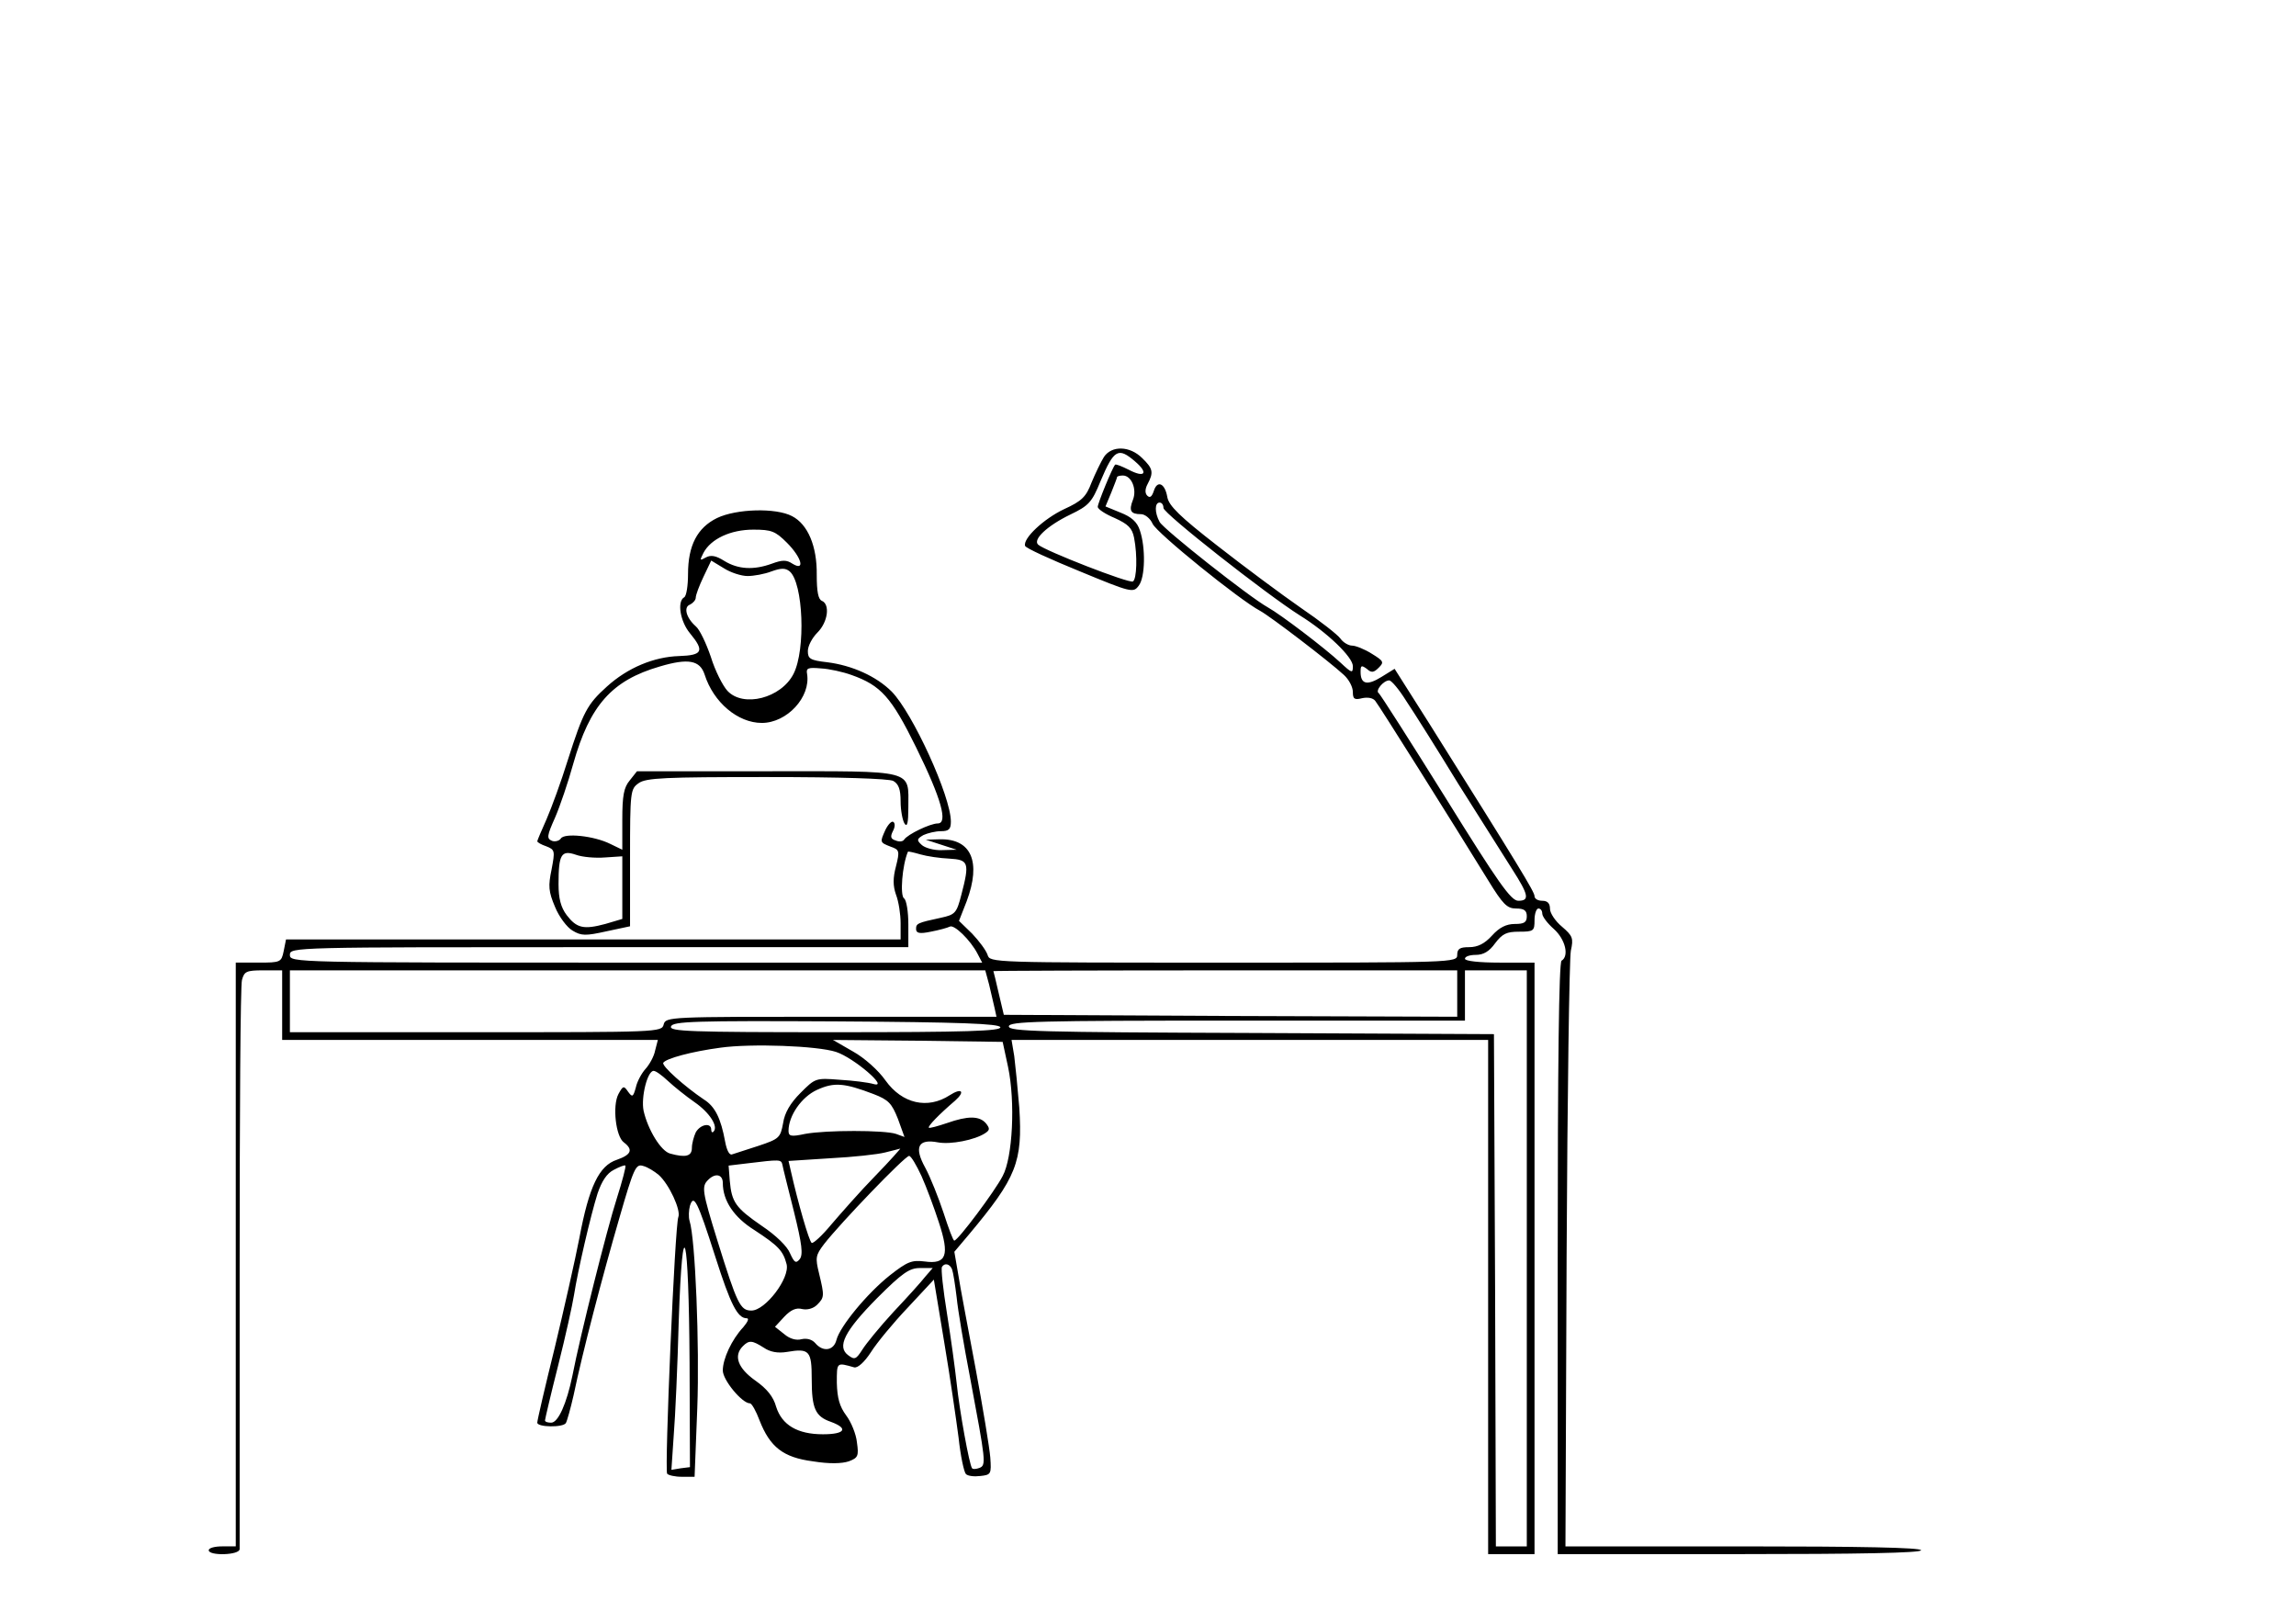 <?xml version="1.0" standalone="no"?>
<!DOCTYPE svg PUBLIC "-//W3C//DTD SVG 20010904//EN"
 "http://www.w3.org/TR/2001/REC-SVG-20010904/DTD/svg10.dtd">
<svg version="1.0" xmlns="http://www.w3.org/2000/svg"
 width="594pt" height="420pt" viewBox="0 0 594 420"
 preserveAspectRatio="xMidYMid meet">
<g transform="translate(0,420) scale(0.1,-0.1)"
fill="#000000" stroke="none">
<path d="M2856 3018 c-8 -13 -22 -42 -32 -66 -14 -37 -25 -48 -71 -69 -53 -25
-107 -76 -101 -95 2 -6 66 -35 142 -66 133 -55 138 -56 152 -37 17 22 18 99 3
143 -7 22 -22 35 -50 46 l-39 16 15 36 c8 20 15 38 15 40 0 2 7 4 15 4 22 0
37 -35 26 -63 -11 -28 -6 -37 21 -37 10 0 24 -11 30 -25 11 -24 225 -197 278
-225 26 -14 178 -130 217 -166 13 -12 23 -31 23 -44 0 -18 4 -21 24 -16 14 3
28 1 34 -7 10 -12 196 -308 292 -464 38 -62 49 -73 72 -73 21 0 28 -5 28 -20
0 -16 -7 -20 -31 -20 -22 0 -40 -9 -59 -30 -19 -21 -37 -30 -59 -30 -24 0 -31
-4 -31 -20 0 -20 -7 -20 -604 -20 -601 0 -605 0 -611 20 -4 12 -22 36 -40 55
l-34 33 20 51 c38 102 12 162 -70 160 l-36 -1 40 -13 40 -13 -38 -1 c-21 -1
-45 6 -53 14 -13 12 -12 15 5 25 11 5 31 10 45 10 21 0 26 5 26 25 0 65 -99
281 -153 336 -40 40 -103 68 -167 76 -44 5 -50 9 -50 29 0 13 11 34 25 48 27
27 33 73 11 82 -9 4 -13 23 -13 67 1 74 -23 131 -64 152 -42 22 -144 19 -194
-5 -51 -25 -75 -71 -75 -145 0 -29 -4 -57 -10 -60 -19 -11 -10 -63 15 -93 38
-46 33 -57 -28 -59 -65 -2 -133 -30 -187 -79 -51 -46 -61 -65 -101 -190 -17
-55 -42 -123 -55 -153 -13 -29 -24 -55 -24 -57 0 -3 11 -9 23 -13 23 -9 23
-12 14 -60 -9 -43 -8 -57 9 -97 10 -25 31 -53 45 -61 23 -14 34 -14 88 -2 l61
13 0 177 c0 172 1 178 22 193 19 14 68 16 331 16 193 0 316 -4 328 -10 14 -8
19 -22 19 -53 0 -23 5 -49 10 -57 7 -11 10 1 10 41 0 100 22 94 -365 94 l-337
0 -19 -24 c-15 -18 -19 -39 -19 -101 l0 -78 -31 15 c-42 21 -119 29 -128 14
-4 -6 -15 -9 -23 -6 -14 6 -13 13 8 60 13 30 34 92 47 139 43 152 100 216 224
252 74 22 104 16 116 -21 23 -72 86 -125 148 -125 65 0 127 67 117 127 -3 15
3 17 36 14 21 -1 57 -9 79 -17 76 -27 103 -57 167 -187 66 -134 83 -197 56
-197 -19 0 -78 -28 -87 -42 -3 -5 -13 -6 -22 -2 -13 4 -14 10 -7 24 6 11 6 21
1 24 -4 3 -13 -6 -20 -20 -15 -33 -15 -33 13 -44 23 -8 24 -11 14 -51 -8 -30
-8 -50 0 -73 7 -18 12 -51 12 -74 l0 -42 -795 0 -795 0 -6 -30 c-6 -29 -8 -30
-65 -30 l-59 0 0 -755 0 -755 -35 0 c-19 0 -35 -4 -35 -10 0 -15 80 -13 80 3
0 6 0 335 0 729 0 395 2 729 6 743 6 22 11 25 55 25 l49 0 0 -90 0 -90 486 0
486 0 -7 -27 c-3 -16 -15 -37 -25 -48 -10 -11 -22 -33 -25 -48 -7 -25 -9 -26
-20 -11 -11 16 -13 16 -25 -6 -16 -30 -7 -110 14 -125 25 -19 19 -32 -18 -45
-46 -15 -72 -69 -97 -202 -11 -57 -40 -185 -64 -285 -25 -101 -45 -187 -45
-193 0 -12 67 -13 74 -1 3 5 12 37 20 72 23 111 75 309 118 457 38 132 43 142
62 136 12 -3 29 -14 40 -23 27 -24 58 -91 51 -109 -9 -21 -36 -653 -29 -664 3
-4 20 -8 38 -8 l33 0 7 178 c6 160 -5 438 -20 484 -3 10 -2 28 1 39 10 31 19
14 66 -133 39 -122 57 -158 81 -158 7 0 2 -10 -9 -23 -30 -32 -53 -82 -53
-112 0 -25 50 -85 70 -85 5 0 16 -20 25 -44 27 -69 61 -96 138 -106 43 -7 75
-6 93 0 24 9 26 14 21 49 -2 21 -15 53 -28 70 -17 23 -23 45 -24 84 0 54 -1
53 45 40 9 -2 26 13 43 39 15 24 58 76 95 115 l68 73 27 -163 c15 -89 31 -200
37 -246 5 -47 14 -89 19 -94 5 -5 21 -7 37 -5 28 3 29 5 26 48 -2 25 -19 128
-38 230 -19 102 -40 211 -45 244 l-10 58 38 45 c123 147 139 187 130 328 -4
49 -10 109 -13 133 l-7 42 617 0 616 0 0 -665 0 -665 60 0 60 0 0 765 0 765
-90 0 c-53 0 -90 4 -90 10 0 6 13 10 28 10 20 0 35 9 50 30 19 25 30 30 62 30
38 0 40 2 40 30 0 17 5 30 10 30 6 0 10 -6 10 -13 0 -8 14 -26 30 -40 30 -27
40 -70 20 -82 -7 -4 -10 -272 -10 -771 l0 -764 470 0 c307 0 470 3 470 10 0 7
-160 10 -460 10 l-460 0 3 753 c2 413 7 768 11 788 7 32 5 38 -23 62 -17 14
-31 35 -31 46 0 14 -6 21 -20 21 -11 0 -20 5 -20 12 0 11 -39 75 -272 446
l-90 142 -34 -21 c-37 -23 -54 -19 -54 13 0 17 2 18 16 8 12 -11 18 -10 31 3
14 14 13 17 -18 36 -19 12 -42 21 -51 21 -9 0 -23 8 -30 18 -7 10 -53 46 -103
80 -49 34 -146 106 -215 160 -98 76 -126 104 -130 126 -6 36 -26 45 -35 16 -5
-15 -10 -19 -17 -12 -6 6 -6 17 1 30 16 30 14 40 -14 67 -32 32 -79 33 -99 3z
m81 -12 c35 -30 25 -43 -17 -21 -18 9 -33 15 -35 13 -7 -7 -45 -100 -45 -109
0 -6 20 -19 44 -29 35 -16 45 -26 50 -51 9 -46 7 -107 -3 -113 -9 -6 -227 79
-245 95 -15 13 23 49 83 78 48 23 56 32 78 86 35 83 46 89 90 51z m73 -120 c0
-14 266 -223 353 -278 71 -44 137 -108 137 -131 0 -19 -2 -19 -32 9 -41 38
-154 124 -188 143 -47 26 -270 202 -280 221 -13 24 -13 50 0 50 6 0 10 -6 10
-14z m-974 -90 c38 -38 48 -75 14 -54 -15 10 -26 10 -53 0 -47 -17 -87 -15
-123 7 -22 14 -35 16 -48 9 -16 -9 -16 -8 -6 12 19 36 70 60 129 60 47 0 57
-4 87 -34z m-102 -86 c16 0 44 5 62 12 25 9 36 9 47 0 35 -30 42 -202 10 -265
-32 -63 -130 -88 -171 -44 -12 13 -32 52 -43 88 -12 35 -29 71 -39 79 -25 22
-32 50 -15 56 8 4 15 12 15 18 0 7 9 31 20 54 l20 42 33 -20 c17 -11 45 -20
61 -20z m1704 -323 c19 -28 80 -125 135 -215 56 -89 119 -188 139 -220 43 -67
46 -82 16 -82 -19 0 -52 47 -188 266 -91 146 -169 268 -173 271 -10 6 12 33
27 33 6 0 26 -24 44 -53z m-2073 -405 l45 3 0 -81 0 -81 -44 -13 c-56 -15 -74
-11 -100 23 -15 20 -21 43 -21 80 0 77 7 89 45 76 16 -6 50 -9 75 -7z m891 -3
c50 -3 53 -10 31 -94 -12 -47 -16 -51 -53 -59 -61 -13 -64 -15 -64 -29 0 -11
9 -13 38 -7 21 4 43 10 49 13 11 7 54 -35 72 -70 l12 -23 -896 0 c-888 0 -895
0 -895 20 0 20 7 20 800 20 l800 0 0 59 c0 33 -5 63 -11 67 -11 7 -5 86 10
121 1 1 15 -2 32 -7 17 -5 51 -10 75 -11z m103 -326 c5 -21 11 -48 14 -60 l5
-23 -428 0 c-419 0 -428 0 -433 -20 -5 -20 -14 -20 -486 -20 l-481 0 0 80 0
80 900 0 899 0 10 -37z m1211 -23 l0 -60 -587 2 -586 3 -13 55 c-7 30 -13 56
-14 58 0 1 270 2 600 2 l600 0 0 -60z m180 -685 l0 -745 -40 0 -40 0 -2 662
-3 663 -627 3 c-549 2 -628 4 -628 17 0 13 74 15 590 15 l590 0 0 65 0 65 80
0 80 0 0 -745z m-1362 598 c3 -10 -87 -13 -427 -13 -380 0 -430 2 -425 15 5
13 59 15 427 13 325 -2 421 -6 425 -15z m20 -103 c19 -90 12 -234 -14 -282
-20 -39 -115 -166 -125 -167 -3 -1 -15 32 -28 72 -13 39 -34 92 -47 116 -30
54 -19 76 33 66 32 -6 95 6 122 24 12 8 12 12 2 25 -17 20 -47 20 -101 1 -24
-8 -45 -14 -47 -12 -3 4 26 34 68 70 27 24 17 34 -14 14 -57 -37 -123 -22
-166 38 -18 26 -55 59 -84 75 l-52 30 220 -2 219 -3 14 -65z m-445 39 c46 -15
139 -95 97 -83 -14 4 -53 9 -88 11 -62 5 -63 4 -101 -34 -26 -26 -41 -51 -45
-78 -7 -38 -10 -41 -64 -59 -31 -10 -62 -20 -68 -22 -7 -3 -14 11 -18 33 -11
60 -26 91 -55 109 -49 33 -110 87 -105 95 7 11 73 29 148 39 79 11 250 5 299
-11z m-435 -75 c15 -14 46 -39 69 -55 39 -27 62 -63 49 -76 -3 -4 -6 -1 -6 5
0 19 -28 14 -40 -7 -5 -11 -10 -29 -10 -40 0 -22 -16 -26 -56 -15 -24 6 -58
62 -69 111 -7 35 10 103 26 103 6 0 22 -12 37 -26z m532 -34 c39 -15 47 -24
63 -64 l17 -47 -22 8 c-30 10 -181 10 -235 0 -37 -8 -43 -6 -43 8 0 39 34 88
74 106 44 20 70 18 146 -11z m4 -212 c-39 -40 -89 -97 -113 -125 -24 -29 -47
-50 -51 -48 -7 4 -36 106 -54 186 l-6 26 108 7 c59 3 123 10 142 15 19 5 37 9
39 10 2 1 -27 -32 -65 -71z m120 0 c13 -29 33 -83 45 -120 28 -85 20 -109 -37
-101 -33 4 -44 0 -90 -36 -59 -47 -129 -132 -138 -167 -7 -28 -35 -32 -55 -8
-8 9 -21 13 -35 10 -14 -4 -31 1 -45 13 l-24 19 24 26 c17 18 31 24 46 20 13
-3 29 1 39 11 19 19 19 23 5 81 -10 41 -9 47 13 76 41 53 209 228 220 228 5 0
19 -24 32 -52z m-360 30 c1 -7 15 -62 30 -122 21 -85 24 -111 15 -123 -10 -12
-14 -9 -25 15 -7 18 -37 47 -73 71 -68 47 -78 61 -83 117 l-3 39 50 6 c82 10
86 10 89 -3z m-428 -87 c-26 -81 -95 -356 -115 -459 -15 -73 -37 -122 -55
-122 -9 0 -16 2 -16 6 0 3 15 67 34 142 19 75 37 157 41 182 10 64 43 206 61
263 11 32 24 52 42 61 15 8 28 13 30 11 2 -2 -8 -40 -22 -84z m274 39 c0 -46
29 -89 82 -122 61 -40 74 -53 83 -88 9 -36 -55 -120 -91 -120 -29 0 -37 17
-88 181 -40 129 -41 140 -24 157 19 19 38 14 38 -8z m-86 -465 l1 -270 -24 -3
-24 -4 6 89 c4 48 10 182 13 297 10 296 26 232 28 -109z m679 242 c3 -8 8 -40
12 -73 3 -32 19 -126 35 -209 40 -214 42 -225 24 -232 -8 -3 -17 -4 -19 -1 -7
7 -33 151 -40 220 -4 37 -15 118 -25 180 -10 62 -16 116 -13 121 7 11 20 8 26
-6z m-69 -19 c-10 -13 -47 -54 -82 -91 -35 -38 -71 -82 -81 -98 -16 -25 -20
-27 -36 -15 -31 22 -10 63 74 148 66 66 84 78 111 78 l33 0 -19 -22z m-418
-184 c16 -11 36 -15 60 -11 58 10 64 3 64 -70 0 -76 9 -97 50 -111 46 -17 36
-32 -21 -32 -66 0 -106 24 -121 71 -7 26 -24 47 -54 68 -45 32 -57 64 -32 89
16 16 24 15 54 -4z"/>
</g>
</svg>
